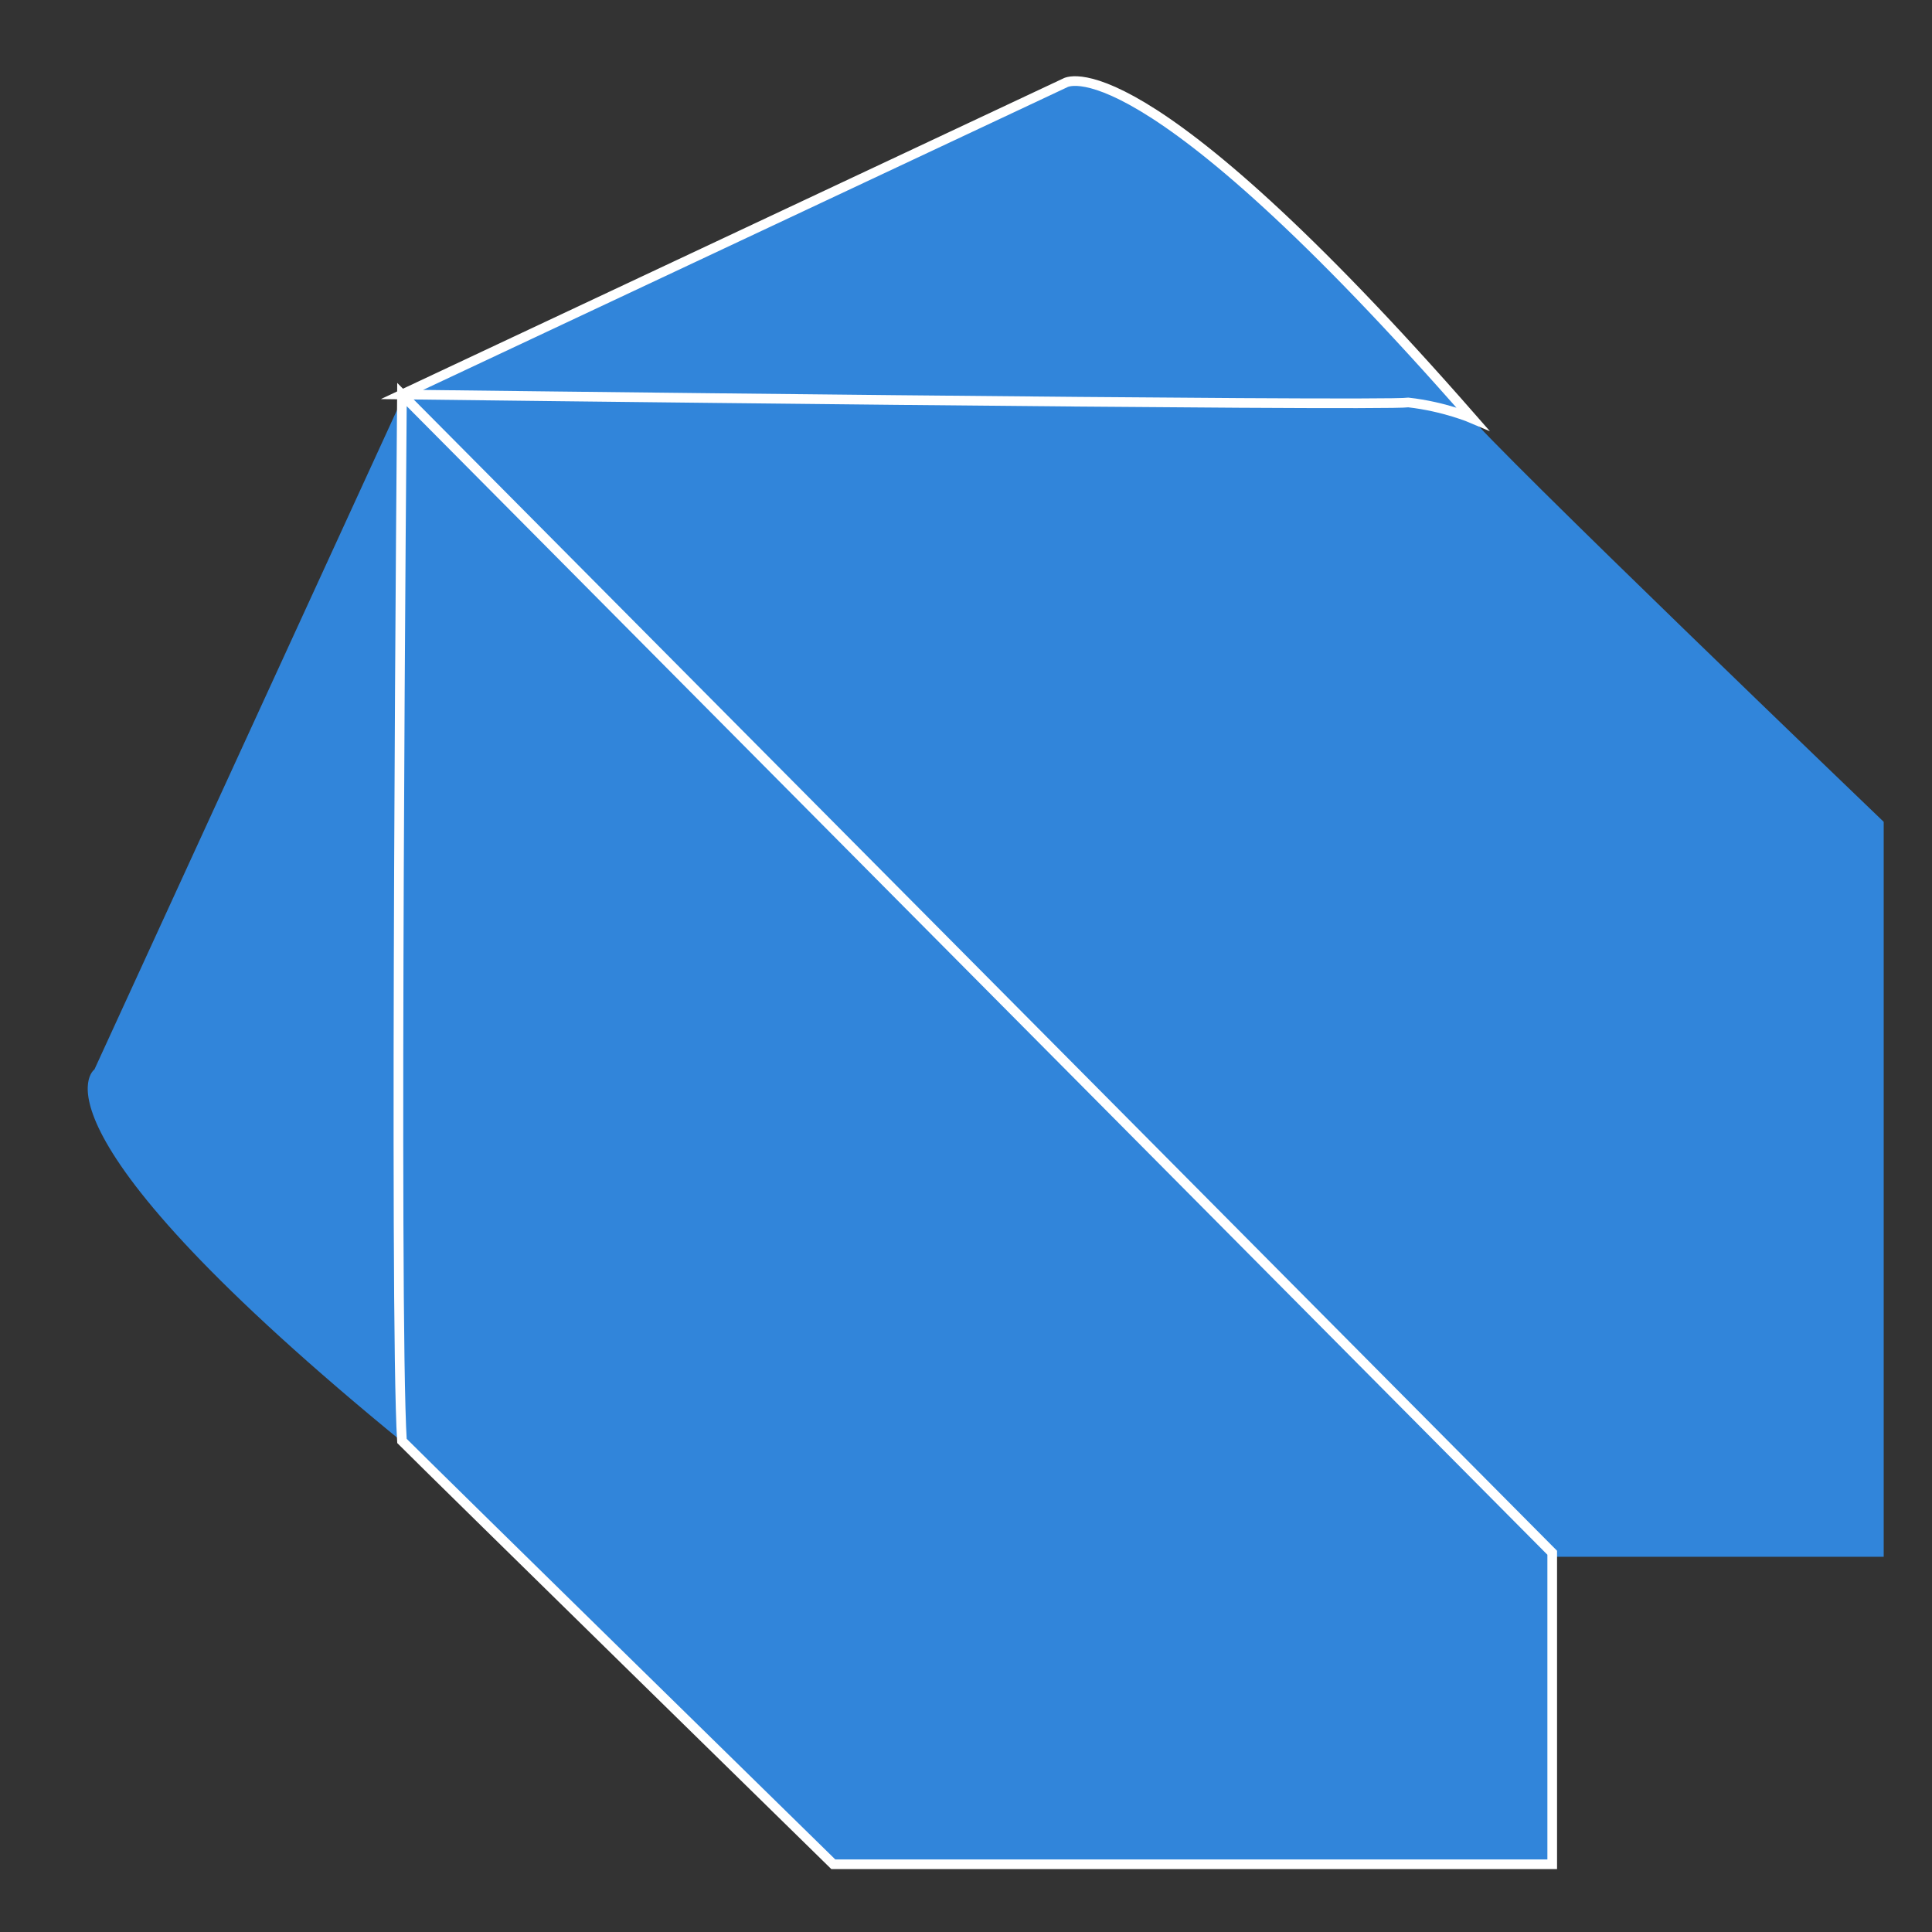 <?xml version="1.0" encoding="utf-8"?>
<!-- Generator: Adobe Illustrator 23.0.4, SVG Export Plug-In . SVG Version: 6.00 Build 0)  -->
<svg version="1.1" id="Layer_1" xmlns="http://www.w3.org/2000/svg" xmlns:xlink="http://www.w3.org/1999/xlink" x="0px" y="0px"
	 viewBox="0 0 400 400" style="enable-background:new 0 0 400 400;" xml:space="preserve">
<rect x="0" y="0" width="400" height="400" fill="#333333" stroke="none"/>
<style type="text/css">
	.st0{fill:#3185DA;}
	.st1{fill:#3185DA;stroke:#FFFFFF;stroke-width:2;stroke-miterlimit:10;}
</style>
<path class="st0" d="M390,322.31h-69.46L82.39,80.85c0,0,216.65-1.65,221.61,4.96c4.96,6.62,86,84.34,86,84.34V322.31z"/>
<path class="st0" d="M19.55,221.42c0,0-16.54,11.58,64.5,77.73c8.27-31.42,0-218.3,0-218.3L19.55,221.42z"/>
<path class="st1" d="M83.22,81.68l238.15,239.8v64.5H172.53c0,0-81.04-79.38-89.31-87.65C81.57,271.86,83.22,81.68,83.22,81.68z"/>
<path class="st1" d="M304.83,86.64c0,0-5.79-2.48-13.23-3.31c-5.79,0.83-208.38-1.65-208.38-1.65l137.27-64.5
	C220.49,17.18,235.37,7.26,304.83,86.64z"/>
</svg>
